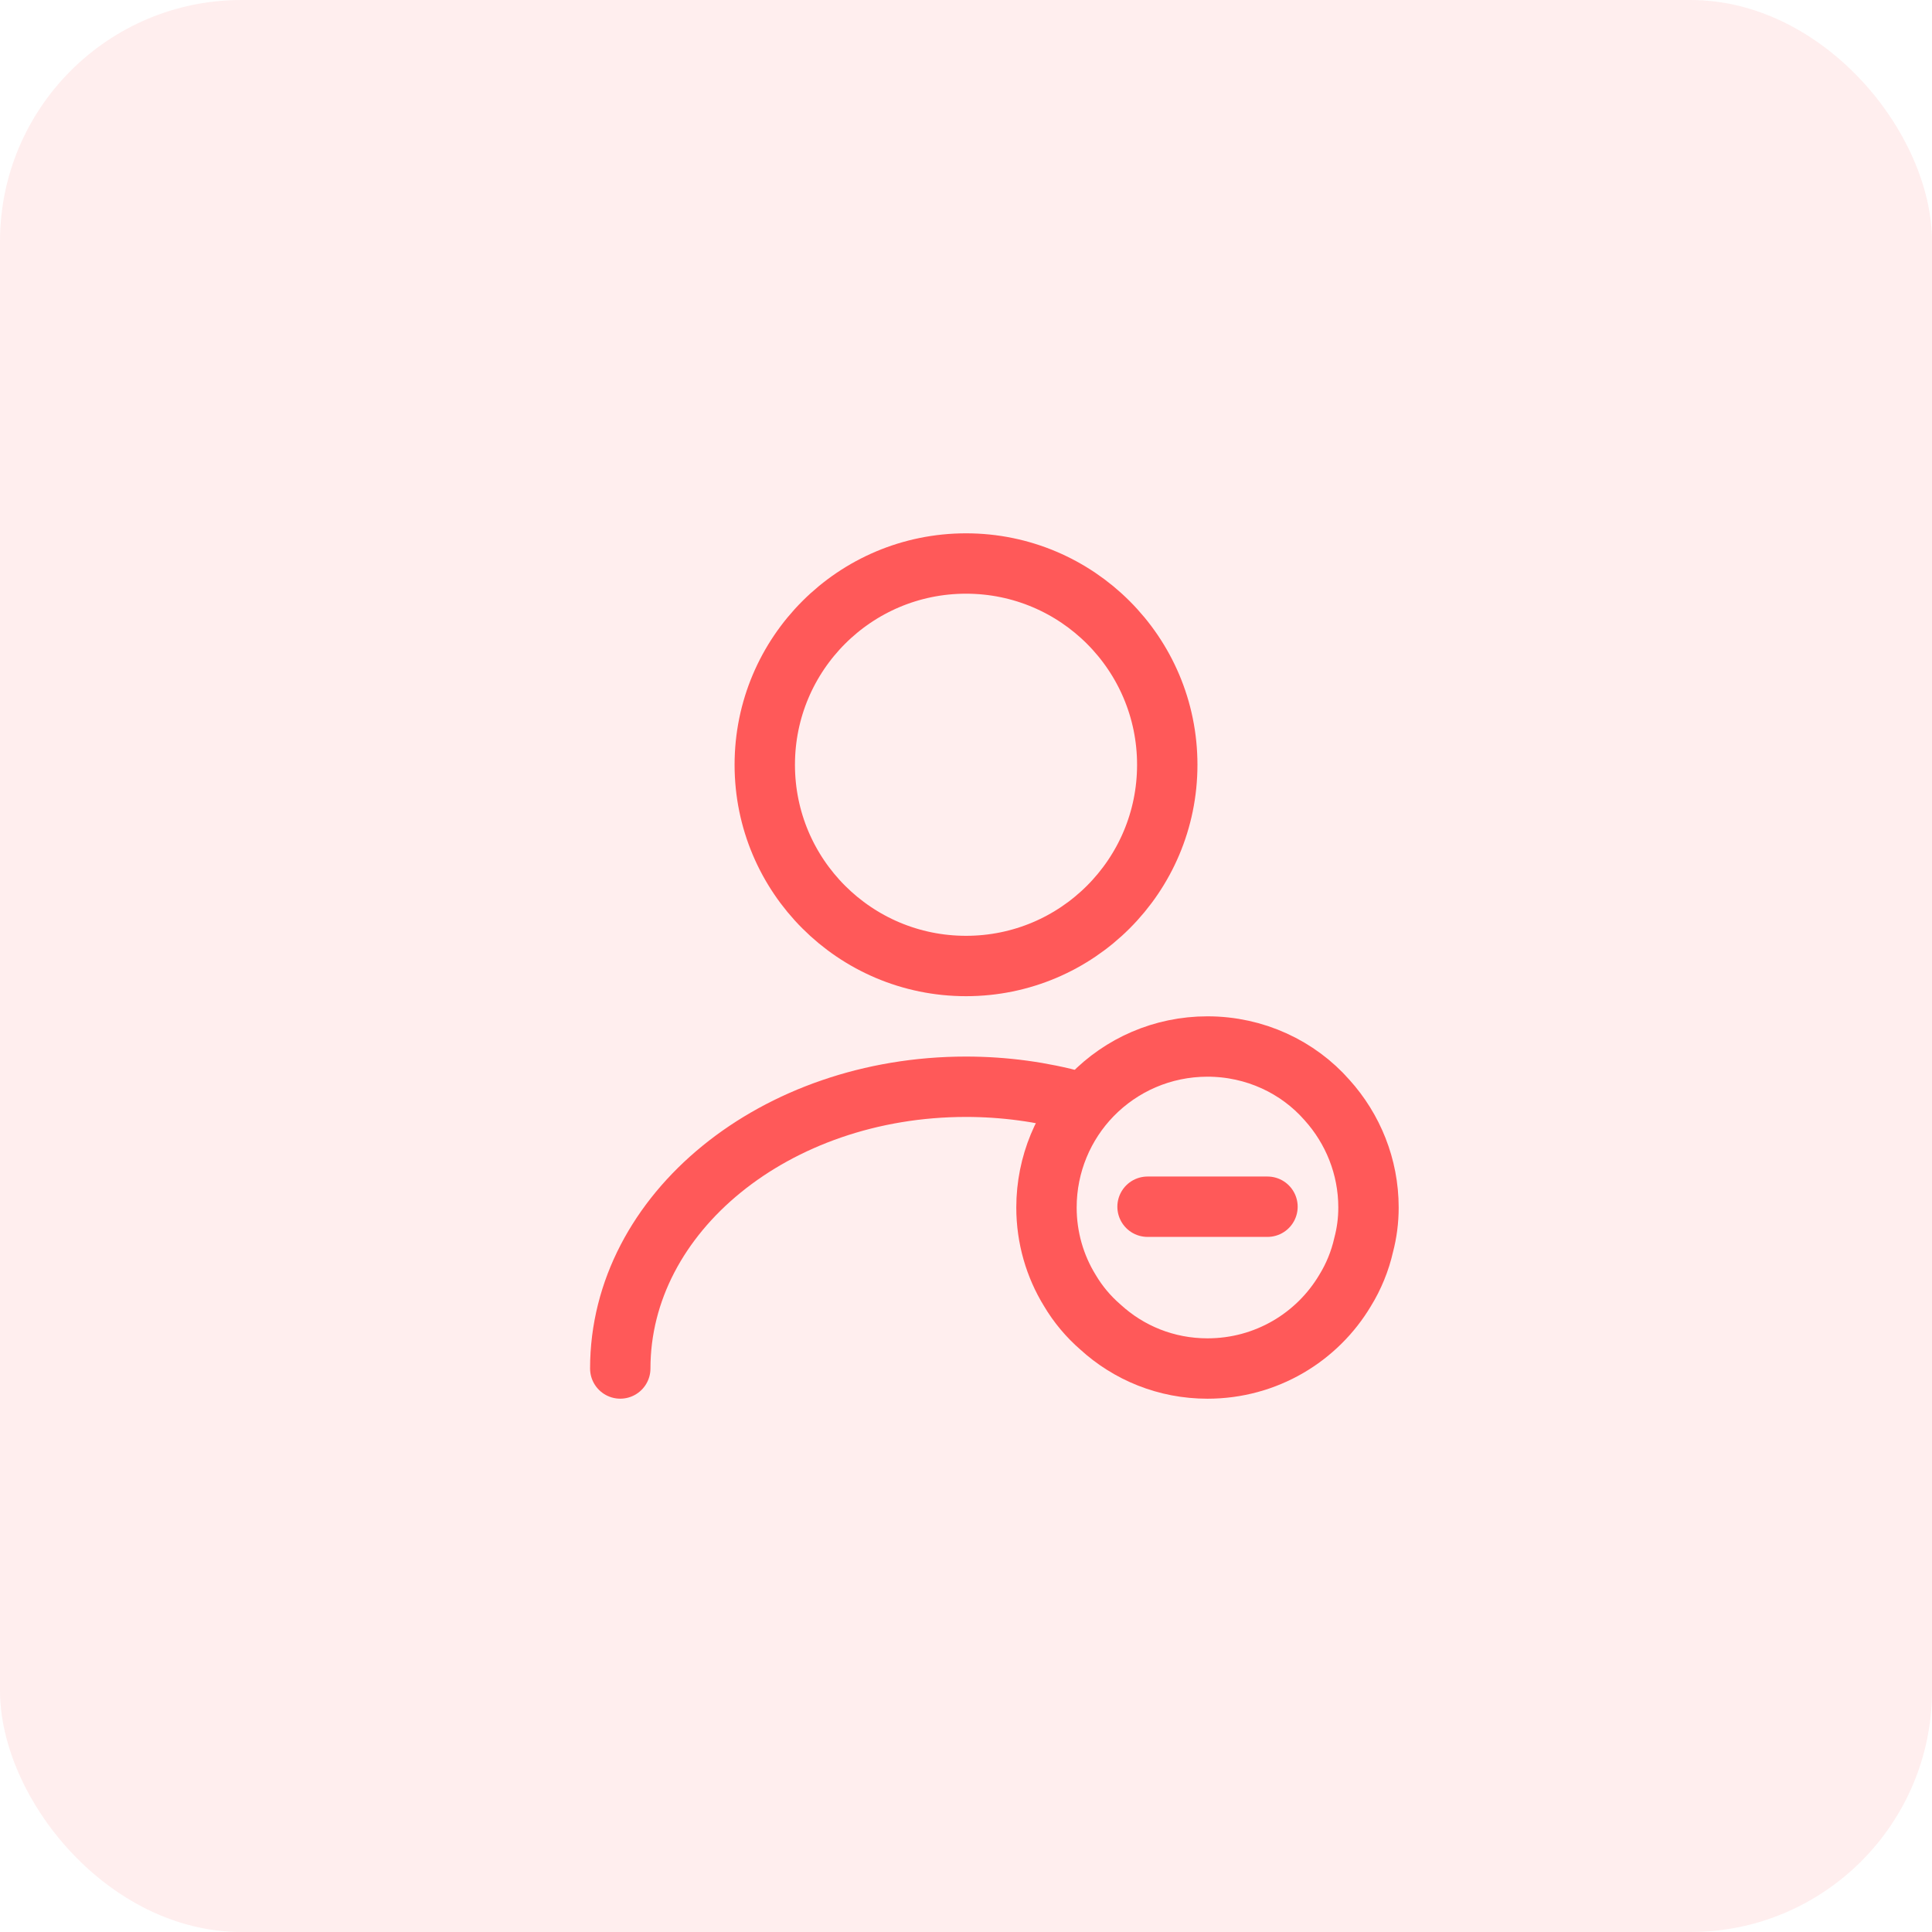 <svg width="64" height="64" viewBox="0 0 64 64" fill="none" xmlns="http://www.w3.org/2000/svg">
<rect width="64" height="64" rx="8" fill="#FF5959" fill-opacity="0.1"/>
<path d="M32.001 32C35.682 32 38.667 29.016 38.667 25.334C38.667 21.652 35.682 18.667 32.001 18.667C28.319 18.667 25.334 21.652 25.334 25.334C25.334 29.016 28.319 32 32.001 32Z" stroke="#FF5959" stroke-width="2" stroke-linecap="round" stroke-linejoin="round"/>
<path d="M20.547 45.333C20.547 40.173 25.68 36 32 36C33.28 36 34.52 36.173 35.68 36.493" stroke="#FF5959" stroke-width="2" stroke-linecap="round" stroke-linejoin="round"/>
<path d="M45.333 40C45.333 40.427 45.279 40.84 45.173 41.24C45.053 41.774 44.839 42.294 44.559 42.747C43.639 44.294 41.946 45.334 39.999 45.334C38.626 45.334 37.386 44.814 36.453 43.96C36.053 43.614 35.706 43.2 35.439 42.747C34.946 41.947 34.666 41 34.666 40C34.666 38.56 35.239 37.24 36.173 36.28C37.146 35.28 38.506 34.667 39.999 34.667C41.573 34.667 42.999 35.347 43.959 36.44C44.813 37.387 45.333 38.64 45.333 40Z" stroke="#FF5959" stroke-width="2" stroke-miterlimit="10" stroke-linecap="round" stroke-linejoin="round"/>
<path d="M41.987 39.974H38.014" stroke="#FF5959" stroke-width="2" stroke-miterlimit="10" stroke-linecap="round" stroke-linejoin="round"/>
</svg>

